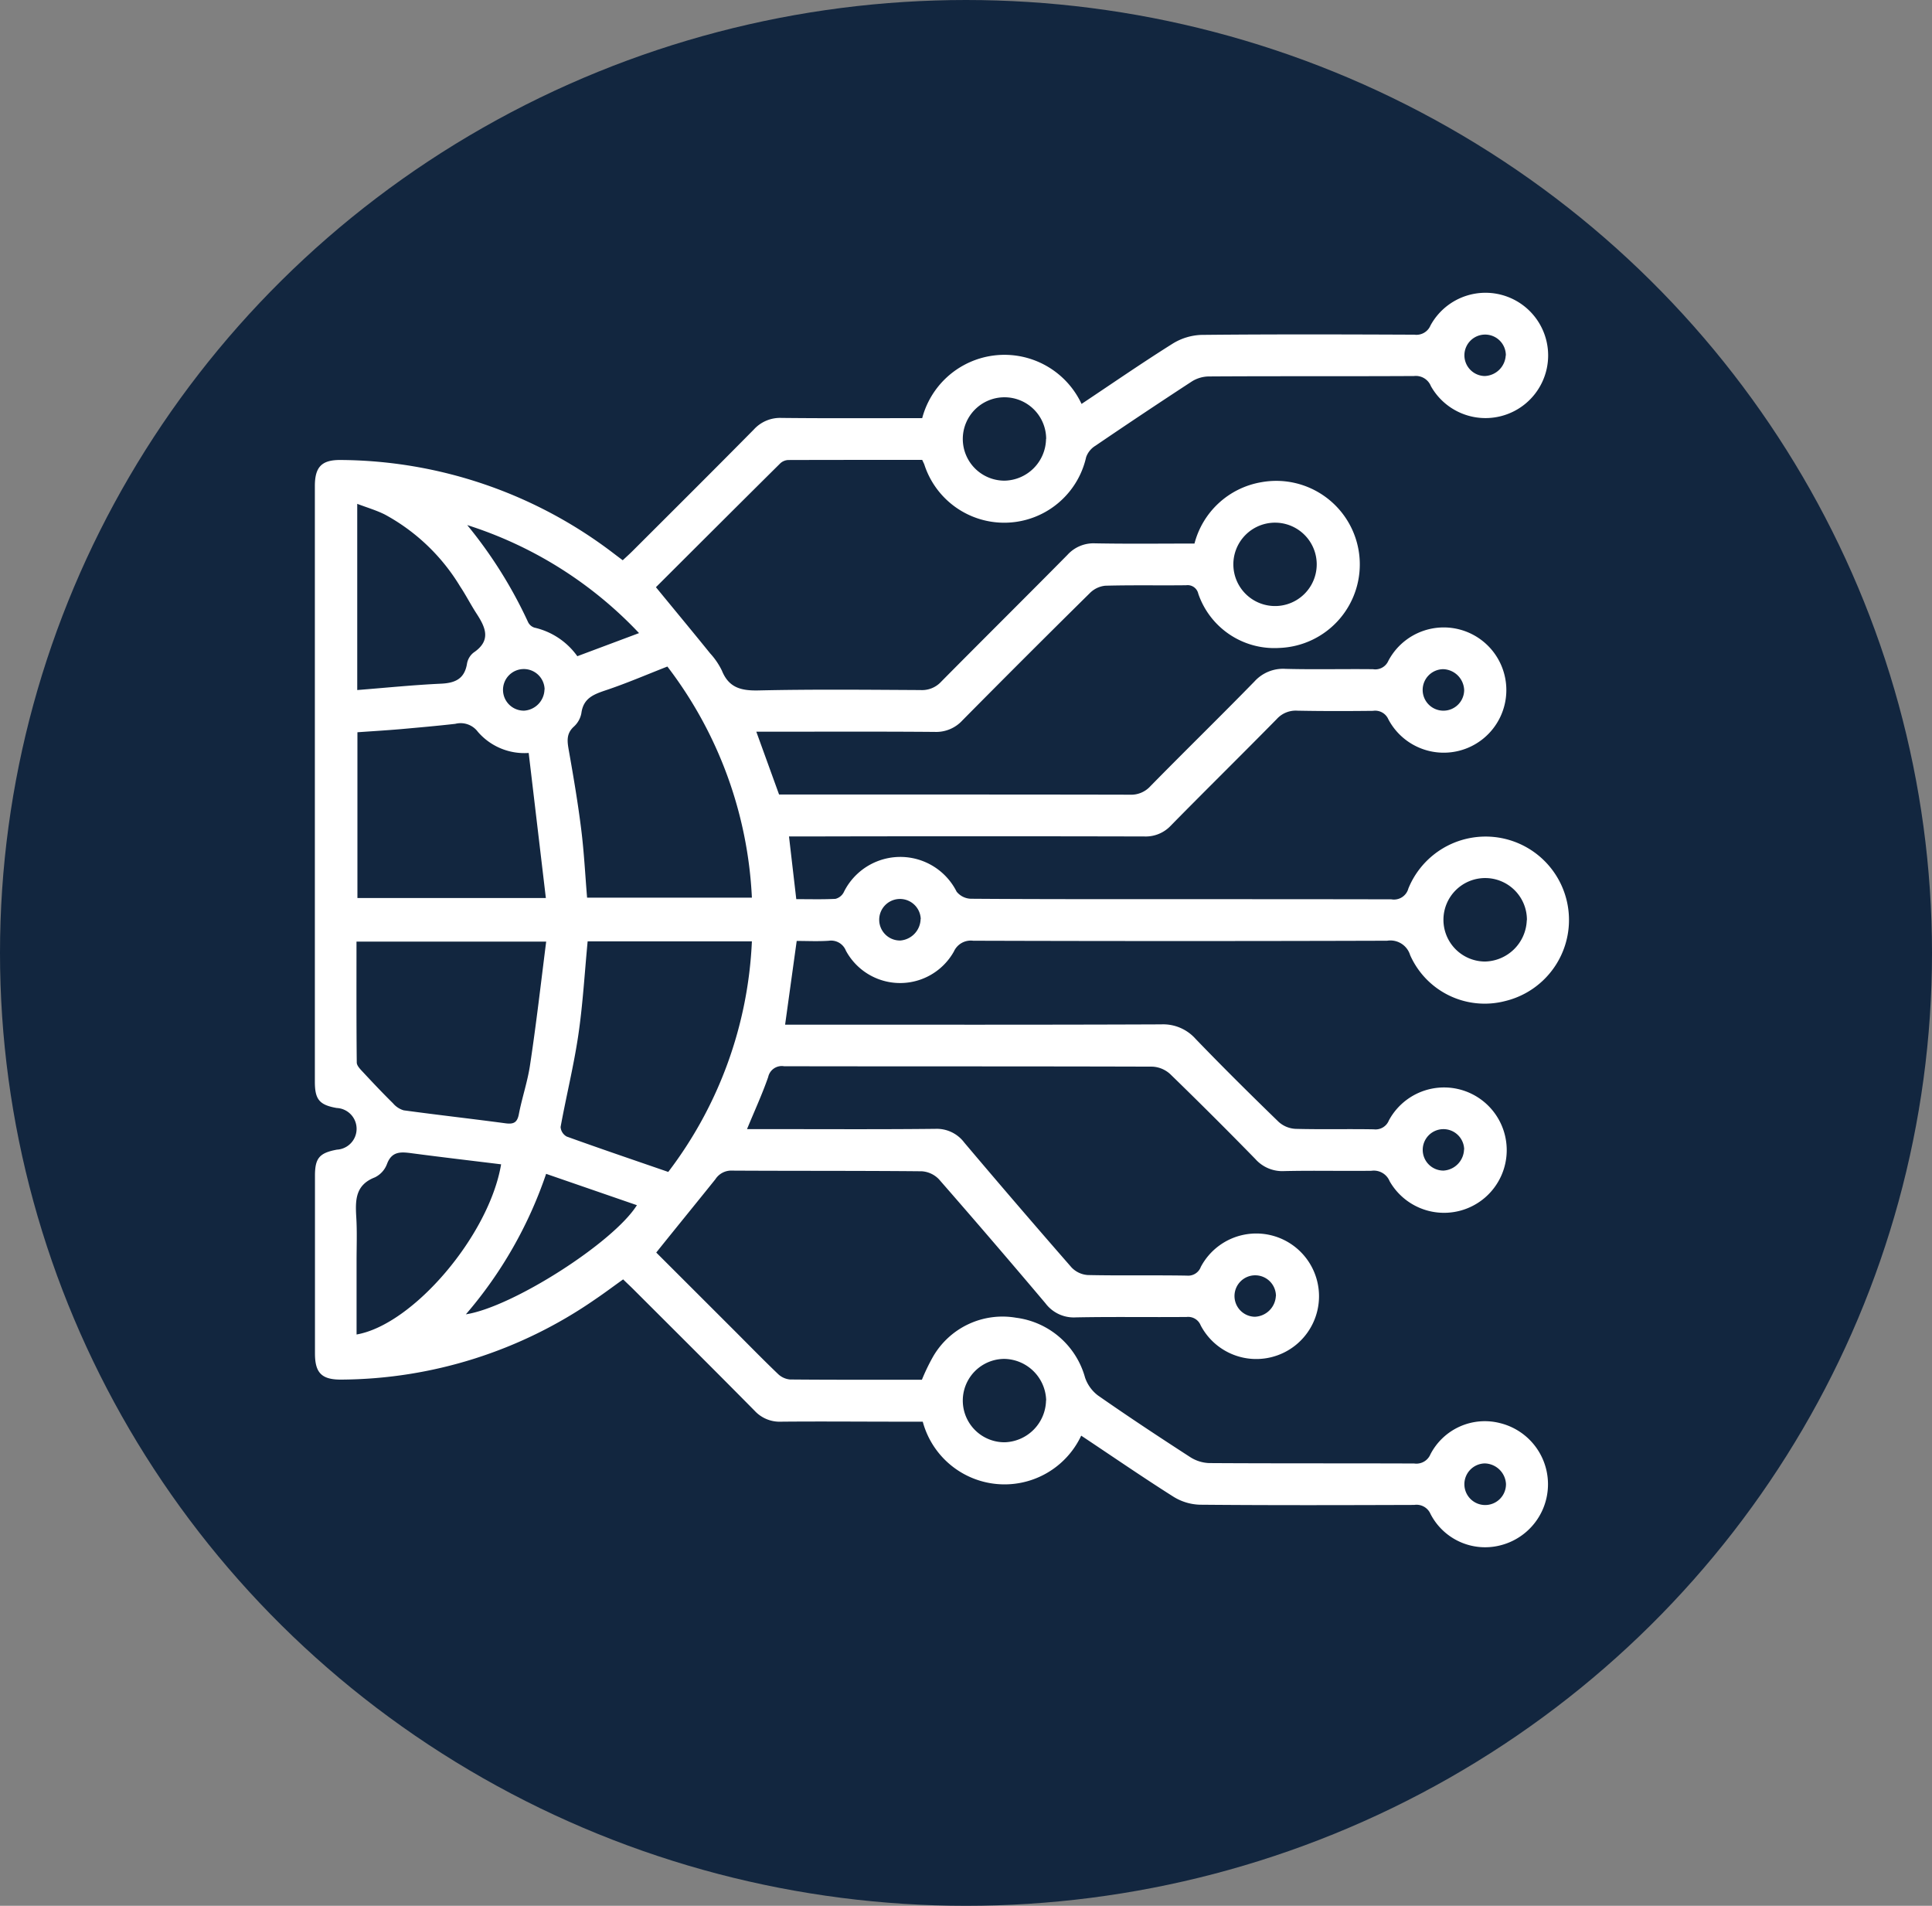 <svg xmlns="http://www.w3.org/2000/svg" width="73" height="72" viewBox="0 0 73 72">
  <rect x="0" y="0" width="73" height="72" fill="#808080" stroke="none"/>
  <g id="Grupo_151944" data-name="Grupo 151944" transform="translate(0.133 0.326)">
    <ellipse id="Elipse_4775" data-name="Elipse 4775" cx="36.5" cy="36" rx="36.5" ry="36" transform="translate(-0.133 -0.326)" fill="#12263f"/>
    <g id="PUSzgc.tif" transform="translate(-730.09 -328.951)">
      <g id="Grupo_151947" data-name="Grupo 151947" transform="translate(741.847 339.67)">
        <path id="Trazado_194443" data-name="Trazado 194443" d="M754.753,375.945l2.95,2.947c.547.547,1.086,1.1,1.645,1.635a.755.755,0,0,0,.458.214c1.661.015,3.321.009,4.985.009a7.747,7.747,0,0,1,.408-.849,3.03,3.03,0,0,1,3.149-1.493,3.113,3.113,0,0,1,2.608,2.263,1.427,1.427,0,0,0,.485.672c1.146.8,2.311,1.569,3.484,2.328a1.423,1.423,0,0,0,.721.228c2.583.016,5.165.006,7.748.016a.575.575,0,0,0,.611-.347,2.314,2.314,0,0,1,2.626-1.18,2.379,2.379,0,0,1,0,4.623,2.321,2.321,0,0,1-2.623-1.19.574.574,0,0,0-.615-.341c-2.7.009-5.4.016-8.094-.008a2,2,0,0,1-1-.3c-1.166-.737-2.3-1.519-3.489-2.309a3.2,3.2,0,0,1-5.987-.528h-.862c-1.5,0-2.994-.014-4.491,0a1.284,1.284,0,0,1-1-.413c-1.514-1.533-3.043-3.052-4.568-4.576-.126-.126-.257-.246-.4-.387-.364.26-.7.513-1.054.752a17,17,0,0,1-9.575,3.034c-.757.01-1.015-.246-1.015-.989q0-3.356,0-6.713c0-.666.168-.861.829-.985a.788.788,0,0,0-.009-1.574c-.652-.115-.824-.321-.824-.991q0-11.254,0-22.507c0-.723.26-.989.972-.983a17.15,17.15,0,0,1,10.229,3.462c.132.1.262.2.432.326.132-.124.263-.24.386-.364,1.525-1.523,3.053-3.042,4.568-4.576a1.337,1.337,0,0,1,1.042-.437c1.775.019,3.551.008,5.319.008a3.215,3.215,0,0,1,6.021-.537c1.148-.765,2.28-1.547,3.444-2.278a2.2,2.2,0,0,1,1.089-.33c2.681-.027,5.363-.019,8.044-.008a.576.576,0,0,0,.609-.351,2.367,2.367,0,1,1,.014,2.295.614.614,0,0,0-.639-.382c-2.583.014-5.165,0-7.748.016a1.238,1.238,0,0,0-.636.183q-1.839,1.2-3.651,2.434a.83.83,0,0,0-.353.433,3.172,3.172,0,0,1-6.115.273c-.019-.046-.041-.089-.079-.171-1.677,0-3.369,0-5.061.005a.472.472,0,0,0-.3.124c-1.576,1.562-3.146,3.13-4.7,4.681.7.854,1.38,1.672,2.049,2.5a2.71,2.71,0,0,1,.443.65c.263.653.733.765,1.391.75,2.039-.046,4.079-.025,6.119-.014a.981.981,0,0,0,.775-.315c1.584-1.6,3.187-3.188,4.771-4.791a1.327,1.327,0,0,1,1.043-.437c1.249.023,2.5.008,3.758.008a3.156,3.156,0,0,1,2.524-2.317,3.157,3.157,0,1,1,.675,6.261,3.037,3.037,0,0,1-3.055-2.048.412.412,0,0,0-.458-.321c-1.02.012-2.04-.01-3.059.018a.957.957,0,0,0-.578.276q-2.424,2.392-4.819,4.813a1.342,1.342,0,0,1-1.044.434c-2.056-.017-4.113-.008-6.169-.008h-.573l.86,2.373h3.388c3.29,0,6.58,0,9.87.007a.981.981,0,0,0,.772-.321c1.3-1.325,2.633-2.625,3.931-3.955a1.458,1.458,0,0,1,1.175-.478c1.1.029,2.2,0,3.306.013a.538.538,0,0,0,.579-.316,2.366,2.366,0,1,1,0,2.208.541.541,0,0,0-.578-.319c-.954.01-1.909.013-2.862-.006a.963.963,0,0,0-.775.315c-1.327,1.349-2.676,2.676-4,4.023a1.3,1.3,0,0,1-1,.414q-6.44-.015-12.881,0h-.55l.275,2.368c.5,0,.992.014,1.48-.011a.489.489,0,0,0,.308-.238,2.38,2.38,0,0,1,4.271-.033.72.72,0,0,0,.534.267c2.517.019,5.034.015,7.551.016,2.78,0,5.56,0,8.34.006a.564.564,0,0,0,.645-.412,3.151,3.151,0,1,1,3.656,4.255,3.08,3.08,0,0,1-3.591-1.737.778.778,0,0,0-.868-.542q-7.822.024-15.644,0a.7.7,0,0,0-.726.406,2.328,2.328,0,0,1-4.081-.03.6.6,0,0,0-.644-.375c-.406.028-.815.007-1.215.007l-.438,3.163h.588c4.54,0,9.081.008,13.621-.011a1.641,1.641,0,0,1,1.3.547c1.027,1.066,2.079,2.108,3.142,3.139a1.03,1.03,0,0,0,.633.261c.986.027,1.974,0,2.961.018a.541.541,0,0,0,.568-.336,2.368,2.368,0,1,1,.028,2.295.644.644,0,0,0-.685-.393c-1.1.014-2.2-.014-3.306.012a1.362,1.362,0,0,1-1.084-.458q-1.586-1.624-3.215-3.206a1.071,1.071,0,0,0-.673-.282c-4.639-.015-9.278-.006-13.917-.015a.524.524,0,0,0-.6.406c-.224.647-.513,1.271-.8,1.969h.744c2.122,0,4.244.013,6.366-.01a1.3,1.3,0,0,1,1.1.52q2.007,2.375,4.053,4.717a.935.935,0,0,0,.614.286c1.25.027,2.5,0,3.75.022a.508.508,0,0,0,.52-.331,2.371,2.371,0,1,1-.006,2.21.509.509,0,0,0-.529-.317c-1.4.013-2.8-.012-4.195.016a1.338,1.338,0,0,1-1.142-.534q-1.989-2.356-4.019-4.679a.986.986,0,0,0-.652-.307c-2.385-.023-4.771-.011-7.156-.025a.715.715,0,0,0-.645.328C756.252,374.093,755.514,374.995,754.753,375.945Zm.455-3.047a15.491,15.491,0,0,0,3.159-8.71h-6.206c-.115,1.2-.181,2.379-.353,3.543s-.458,2.312-.669,3.471a.447.447,0,0,0,.231.361C752.616,372.013,753.87,372.438,755.208,372.9Zm-.033-19.092c-.813.318-1.565.643-2.338.9-.456.154-.837.3-.912.857a.909.909,0,0,1-.28.509c-.31.278-.252.583-.19.934.174.983.341,1.969.464,2.96.107.857.15,1.721.221,2.572h6.227A15.573,15.573,0,0,0,755.174,353.807Zm-4.58,10.392h-7.168c0,1.546-.006,3.057.01,4.567,0,.123.137.258.235.363.372.4.75.8,1.138,1.182a.833.833,0,0,0,.4.262c1.283.175,2.57.319,3.853.491.308.041.441-.035.5-.352.121-.627.333-1.238.424-1.868C750.219,367.311,750.395,365.769,750.594,364.2Zm-.662-7.127a2.319,2.319,0,0,1-1.921-.8.812.812,0,0,0-.852-.3c-.684.078-1.371.138-2.057.2-.55.047-1.1.08-1.641.118v6.262h7.12Zm-6.478-2.377c1.077-.085,2.119-.192,3.164-.24.542-.025.893-.185.985-.764a.677.677,0,0,1,.252-.414c.679-.461.441-.958.1-1.481-.214-.33-.393-.684-.611-1.011a7.492,7.492,0,0,0-2.853-2.724c-.324-.16-.677-.264-1.037-.4Zm-.025,24.347c2.138-.372,5.01-3.749,5.461-6.429-1.124-.138-2.246-.269-3.366-.417-.409-.054-.764-.092-.948.411a.917.917,0,0,1-.458.5c-.744.289-.738.871-.7,1.512.034.557.01,1.117.011,1.675C743.43,377.205,743.43,378.12,743.43,379.041Zm4.13-.762c1.751-.269,5.572-2.705,6.462-4.123l-3.43-1.184A16,16,0,0,1,747.56,378.279Zm6.543-25.736a15.283,15.283,0,0,0-6.492-4.081,17,17,0,0,1,2.3,3.668.405.405,0,0,0,.238.206,2.733,2.733,0,0,1,1.622,1.08Zm24.083-1.023a1.575,1.575,0,0,0-.031-3.149,1.575,1.575,0,1,0,.031,3.149Zm-8.7-6.314a1.575,1.575,0,1,0-1.571,1.578A1.6,1.6,0,0,0,769.481,345.207Zm18.165,18.18a1.577,1.577,0,1,0-1.588,1.565A1.616,1.616,0,0,0,787.646,363.387Zm-18.165,18.142a1.61,1.61,0,0,0-1.585-1.565,1.575,1.575,0,1,0,.02,3.15A1.612,1.612,0,0,0,769.481,381.529Zm17.369-39.475a.783.783,0,1,0-.8.778A.824.824,0,0,0,786.85,342.054Zm-36.32,12.62a.786.786,0,1,0-.772.8A.822.822,0,0,0,750.53,354.673Zm33.962-.767a.784.784,0,1,0,.783.795A.819.819,0,0,0,784.492,353.906Zm-19.75,9.438a.785.785,0,1,0-.773.813A.834.834,0,0,0,764.742,363.344Zm20.533,8.705a.783.783,0,1,0-.781.8A.825.825,0,0,0,785.275,372.049Zm-7.112,5.544a.783.783,0,1,0-.8.778A.826.826,0,0,0,778.164,377.593Zm7.892,6.319a.786.786,0,1,0,.8.772A.822.822,0,0,0,786.055,383.912Z" transform="translate(-741.847 -339.67)" fill="#fff"/>
      </g>
    </g>
  </g>
</svg>
